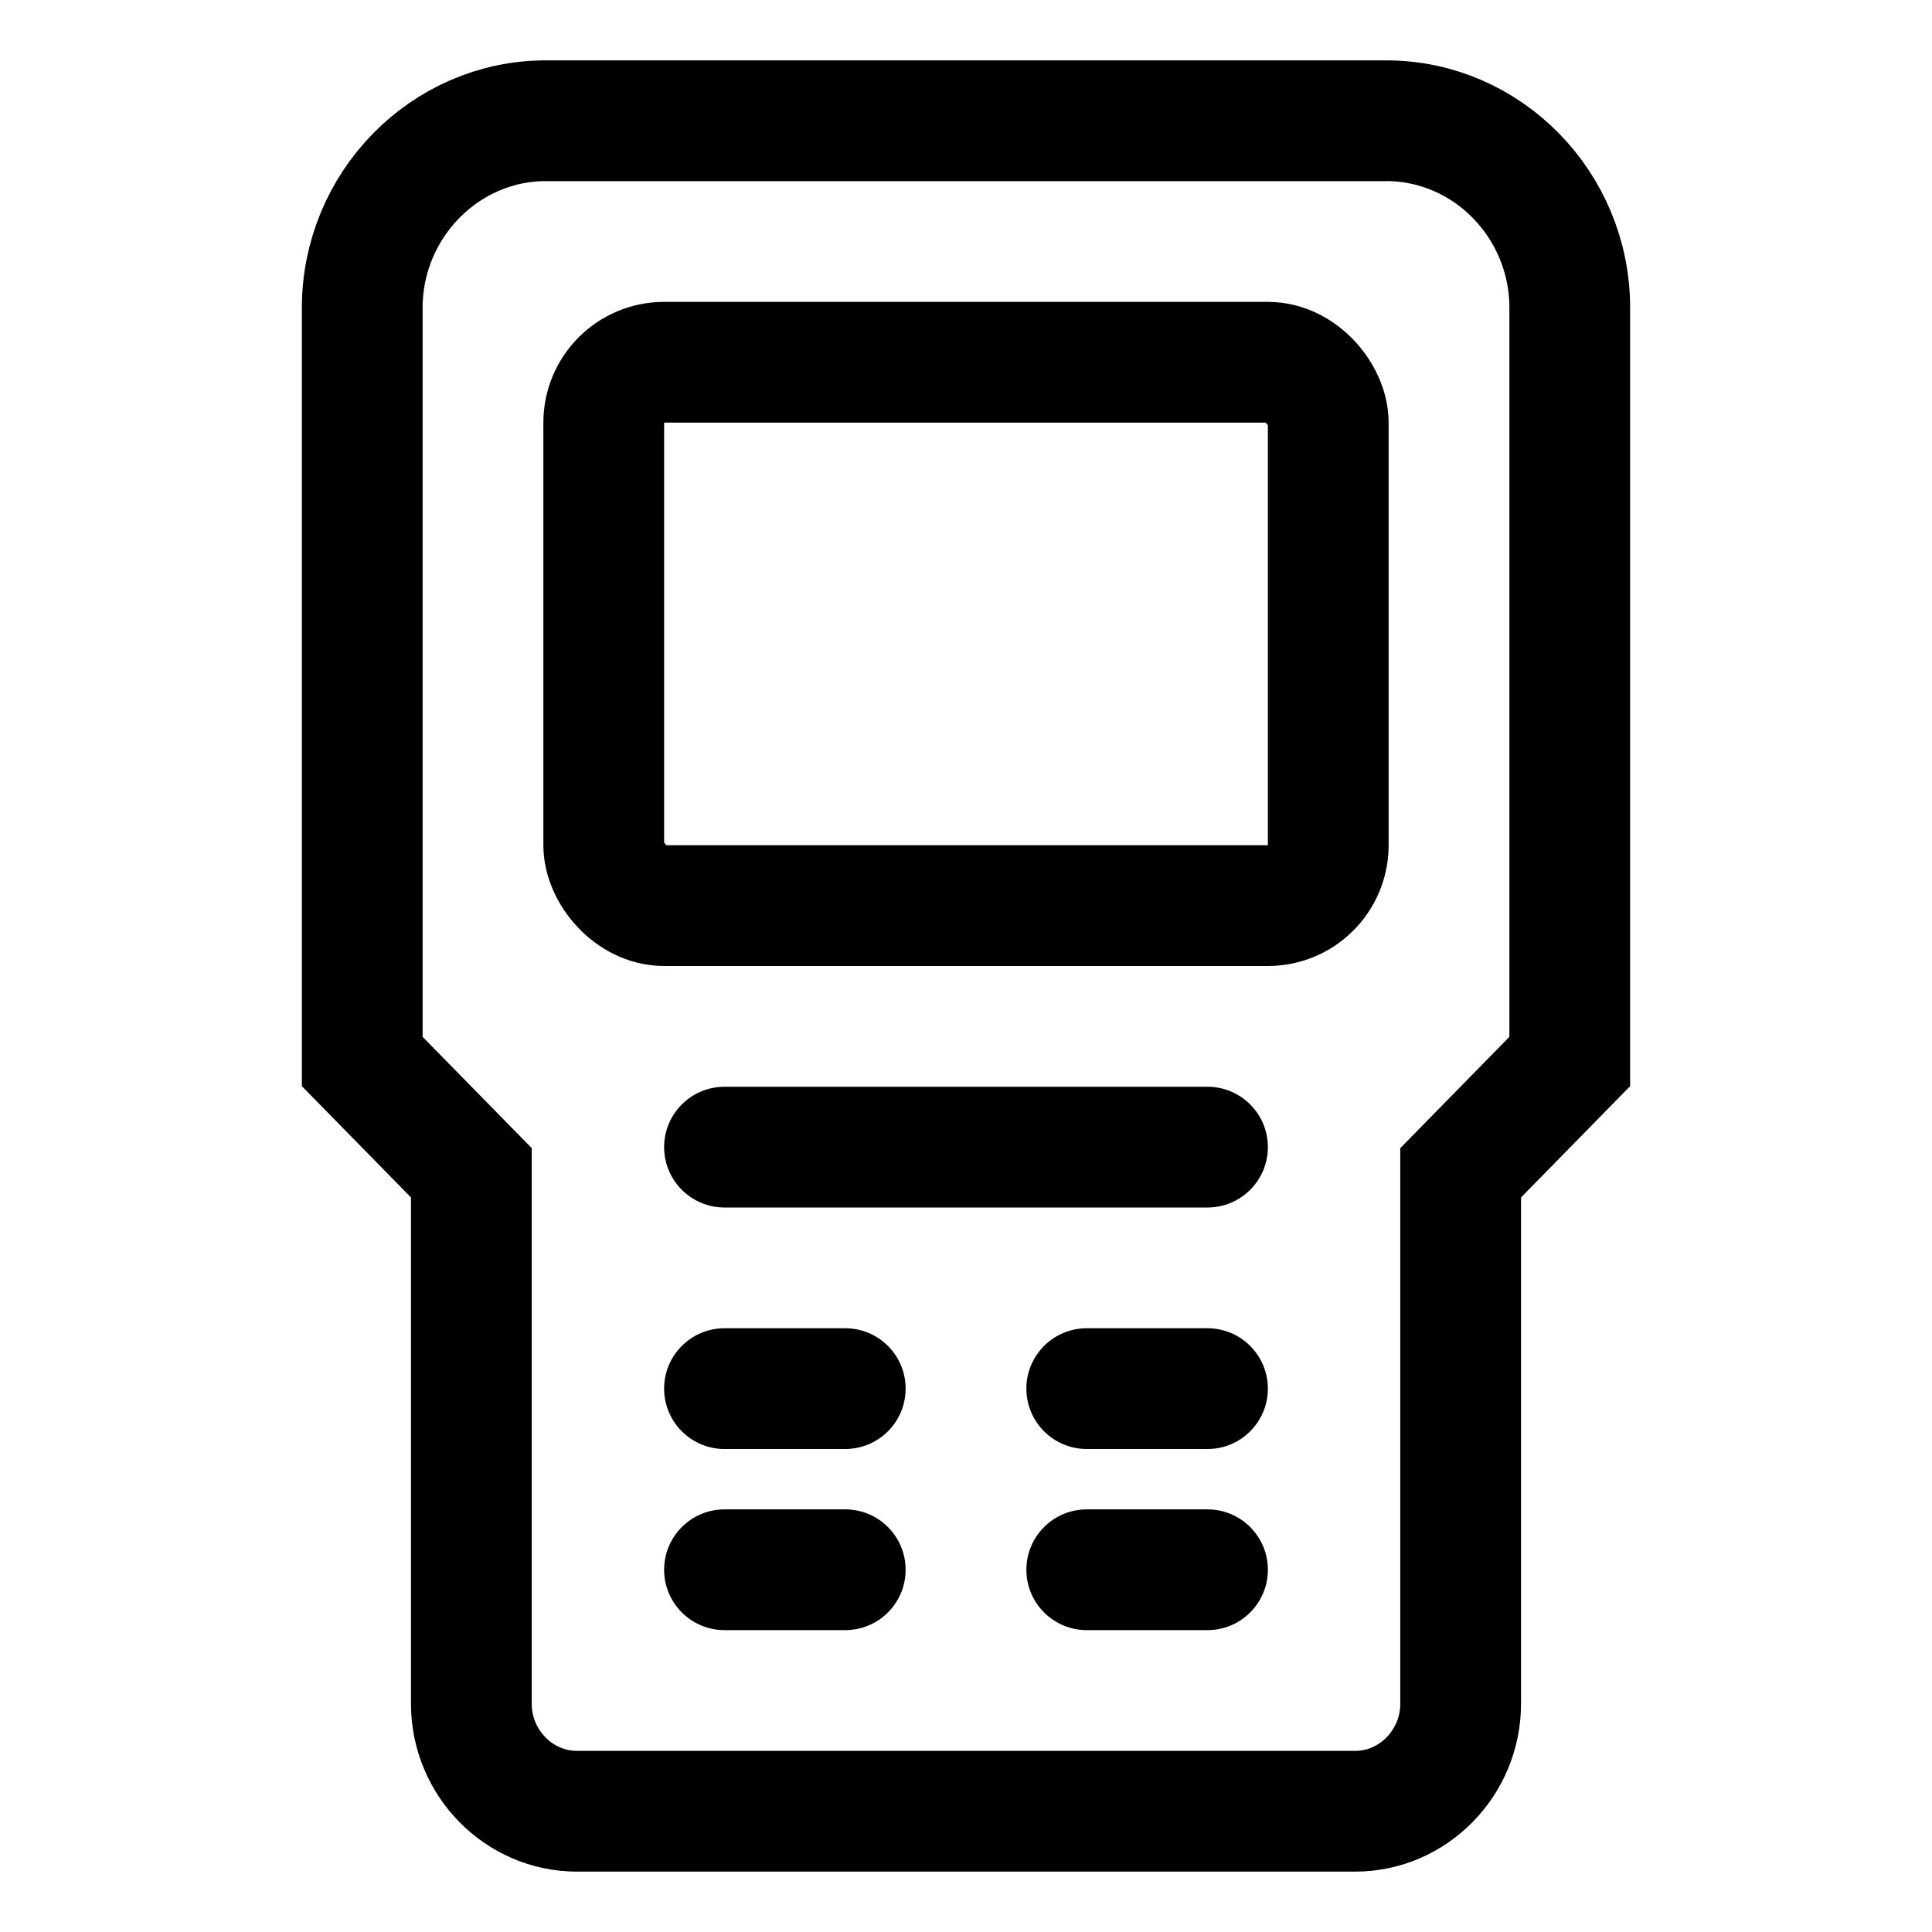 <svg width="32" height="32" viewBox="0 0 32 32" fill="none" xmlns="http://www.w3.org/2000/svg">
<path d="M9.039 2H22.962C24.634 2 26 3.395 26 5.097V17.582L24.193 19.425V28.219C24.193 29.199 23.405 30 22.445 30H9.557C8.595 30 7.807 29.199 7.807 28.219V19.425L6 17.582V5.098C6 3.396 7.369 2 9.039 2Z" stroke="black" stroke-width="2" stroke-miterlimit="10"/>
<rect x="10" y="6" width="12" height="9" rx="1" stroke="black" stroke-width="2"/>
<path fill-rule="evenodd" clip-rule="evenodd" d="M11 19C11 18.448 11.448 18 12 18H20C20.552 18 21 18.448 21 19C21 19.552 20.552 20 20 20H12C11.448 20 11 19.552 11 19Z" fill="black"/>
<path fill-rule="evenodd" clip-rule="evenodd" d="M11 23C11 22.448 11.448 22 12 22H14C14.552 22 15 22.448 15 23C15 23.552 14.552 24 14 24H12C11.448 24 11 23.552 11 23Z" fill="black"/>
<path fill-rule="evenodd" clip-rule="evenodd" d="M11 26C11 25.448 11.448 25 12 25H14C14.552 25 15 25.448 15 26C15 26.552 14.552 27 14 27H12C11.448 27 11 26.552 11 26Z" fill="black"/>
<path fill-rule="evenodd" clip-rule="evenodd" d="M17 23C17 22.448 17.448 22 18 22H20C20.552 22 21 22.448 21 23C21 23.552 20.552 24 20 24H18C17.448 24 17 23.552 17 23Z" fill="black"/>
<path fill-rule="evenodd" clip-rule="evenodd" d="M17 26C17 25.448 17.448 25 18 25H20C20.552 25 21 25.448 21 26C21 26.552 20.552 27 20 27H18C17.448 27 17 26.552 17 26Z" fill="black"/>
</svg>
